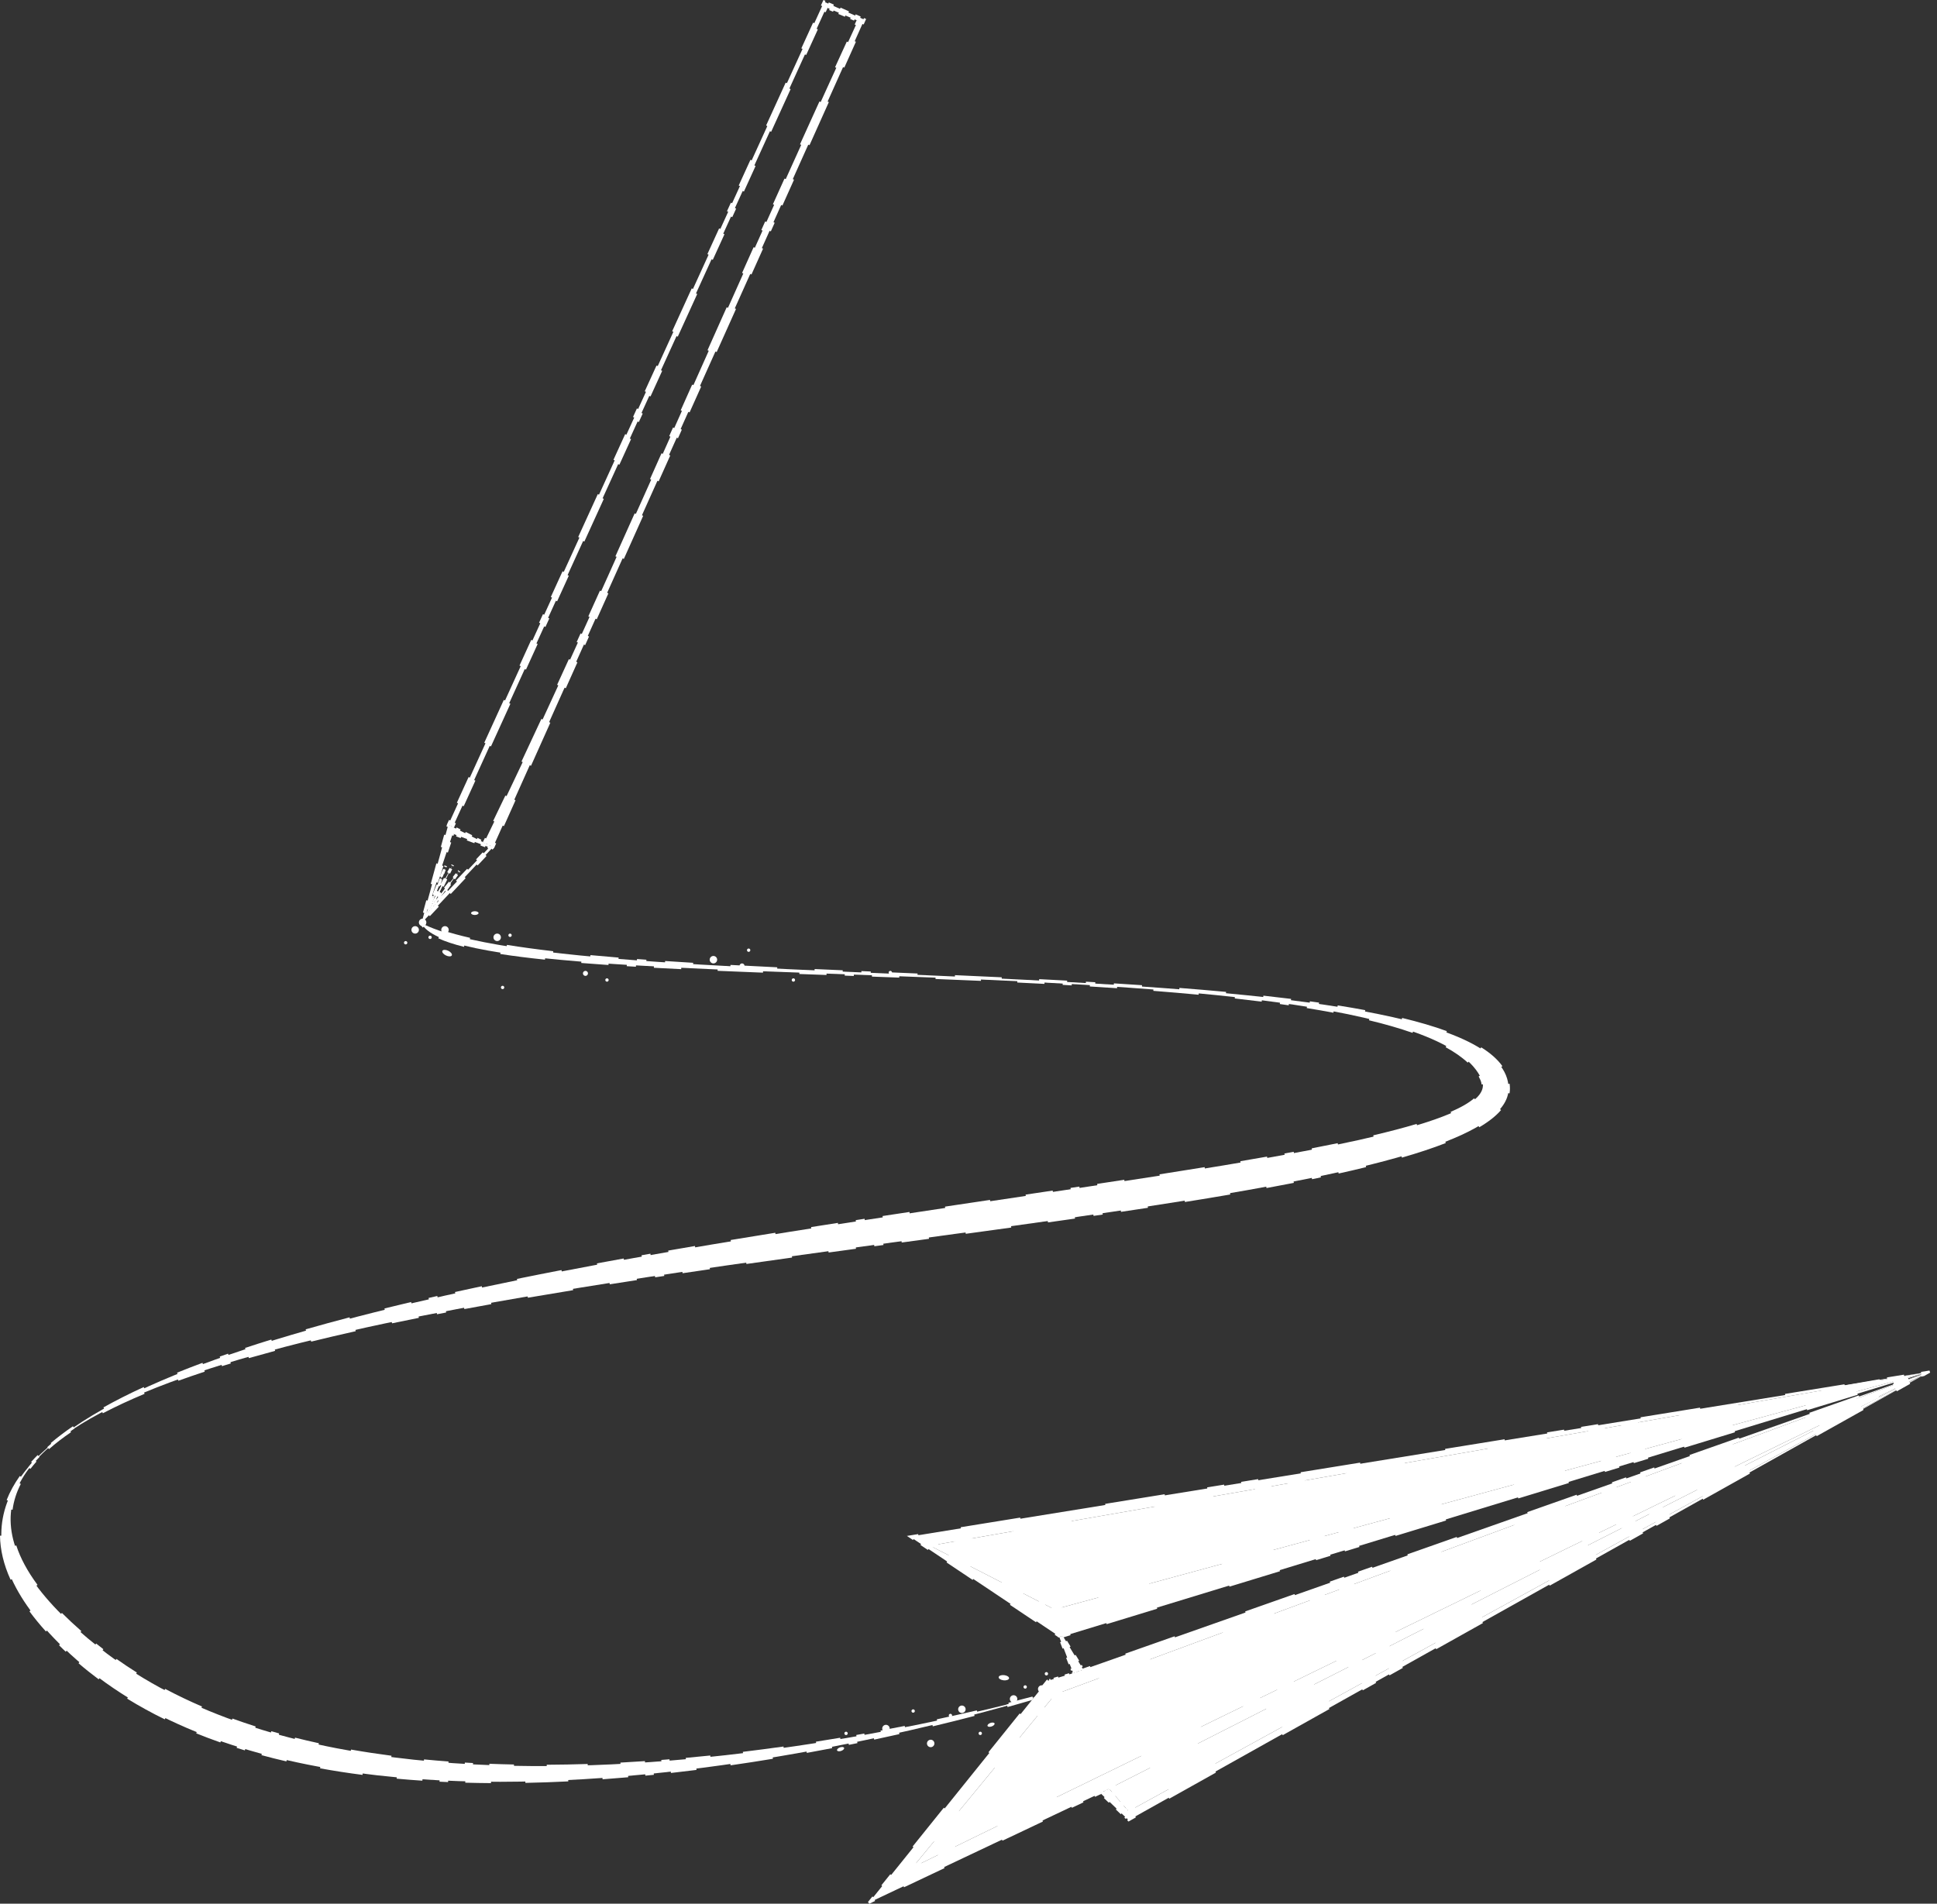 <svg width="177" height="174" viewBox="0 0 177 174" fill="none" xmlns="http://www.w3.org/2000/svg">
<rect x="0" y="0" width="177" height="174" fill="#333333" stroke="none"/>
<g id="Group 8738">
<g id="icon_2">
<path d="M137.853 99.503C137.853 85.761 52.819 91.736 38.511 84.377C42.19 92.145 129.676 85.195 135.4 98.686C140.441 110.569 -33.075 112.959 5.805 150.605C31.561 175.543 96.154 154.693 96.154 154.693C96.154 154.693 36.467 172.272 9.077 150.605C-38.359 113.081 137.853 116.265 137.853 99.503Z" fill="white"/>
<path fill-rule="evenodd" clip-rule="evenodd" d="M45.052 77.427L44.234 77.018L41.372 75.588L40.964 75.383L38.511 84.377L45.052 77.427ZM41.372 76.201L38.919 83.56L39.219 83.243L39.821 82.608L44.71 77.449L41.372 76.201Z" fill="white"/>
<path d="M75.304 0.161L40.964 75.383L41.372 75.588L75.512 0.682L78.391 1.898C65.218 30.497 53.255 58.627 44.234 77.018L45.052 77.427L78.984 1.797L75.304 0.161Z" fill="white"/>
<path d="M39.428 82.742L39.219 83.243L39.821 82.608L41.967 79.617L39.821 82.258L39.428 82.742Z" fill="white"/>
<path d="M40.73 79.139L38.919 83.56L39.219 83.243L39.428 82.742L39.626 82.194L40.73 79.139Z" fill="white"/>
<path d="M39.626 82.194L39.428 82.742L39.821 82.258L41.372 79.063L39.626 82.194Z" fill="white"/>
<path fill-rule="evenodd" clip-rule="evenodd" d="M75.243 0L75.431 0.083L75.381 0.196L75.416 0.212L75.237 0.604L75.014 0.502L75.243 0ZM76.098 0.648L75.638 0.444L75.737 0.22L76.197 0.424L76.098 0.648ZM75.45 0.522L75.62 0.594L75.572 0.709L75.624 0.732L75.446 1.123L75.223 1.021L75.45 0.522ZM76.124 1.073L75.764 0.921L75.86 0.695L76.22 0.847L76.124 1.073ZM77.478 1.261L76.711 0.921L76.811 0.697L77.577 1.037L77.478 1.261ZM77.204 1.53L76.604 1.276L76.7 1.05L77.299 1.304L77.204 1.53ZM78.551 1.738L78.091 1.534L78.19 1.31L78.65 1.514L78.551 1.738ZM78.043 1.884L77.683 1.732L77.779 1.506L78.139 1.658L78.043 1.884ZM78.907 1.762L78.872 1.746L78.695 2.14L78.919 2.241L79.146 1.735L78.957 1.651L78.907 1.762ZM78.332 1.871L78.279 1.847L78.1 2.238L78.322 2.34L78.555 1.835L78.379 1.76L78.332 1.871ZM74.522 2.171L73.448 4.522L73.225 4.42L74.299 2.069L74.522 2.171ZM74.735 2.683L73.668 5.024L73.445 4.922L74.512 2.581L74.735 2.683ZM76.928 6.079L77.988 3.716L78.212 3.816L77.152 6.18L76.928 6.079ZM76.307 6.145C76.664 5.364 77.022 4.582 77.381 3.8L77.604 3.902C77.245 4.685 76.887 5.466 76.53 6.247L76.307 6.145ZM72.018 7.656L70.229 11.574L70.006 11.472L71.794 7.554L72.018 7.656ZM72.246 8.145L70.467 12.046L70.244 11.945L72.022 8.043L72.246 8.145ZM73.747 13.17L75.514 9.231L75.738 9.331L73.971 13.27L73.747 13.17ZM73.103 13.188C73.692 11.886 74.284 10.581 74.88 9.273L75.103 9.375C74.508 10.683 73.915 11.988 73.326 13.289L73.103 13.188ZM68.798 14.708L67.725 17.059L67.502 16.957L68.575 14.606L68.798 14.708ZM69.045 15.167L67.978 17.508L67.755 17.407L68.822 15.066L69.045 15.167ZM71.272 18.685L72.333 16.321L72.557 16.422L71.496 18.785L71.272 18.685ZM70.626 18.673C70.978 17.891 71.332 17.107 71.686 16.322L71.909 16.422C71.555 17.208 71.202 17.991 70.85 18.773L70.626 18.673ZM67.01 18.626L66.652 19.41L66.429 19.308L66.787 18.524L67.01 18.626ZM67.267 19.069L66.911 19.849L66.688 19.747L67.044 18.967L67.267 19.069ZM69.569 21.025L69.921 20.24L70.145 20.34L69.793 21.125L69.569 21.025ZM70.212 21.048L70.566 20.26L70.789 20.361L70.436 21.148L70.212 21.048ZM65.936 20.977L64.863 23.327L64.64 23.226L65.713 20.875L65.936 20.977ZM66.2 21.41L65.133 23.75L64.91 23.649L65.977 21.308L66.2 21.41ZM67.81 24.947C68.16 24.165 68.512 23.38 68.865 22.593L69.088 22.694C68.736 23.48 68.384 24.265 68.034 25.047L67.81 24.947ZM68.445 24.987L69.505 22.624L69.729 22.724L68.669 25.087L68.445 24.987ZM63.432 26.462L61.644 30.379L61.421 30.278L63.209 26.36L63.432 26.462ZM63.711 26.871L61.932 30.773L61.709 30.671L63.487 26.77L63.711 26.871ZM64.652 32.011C65.233 30.711 65.817 29.401 66.406 28.084L66.63 28.185C66.041 29.502 65.457 30.811 64.876 32.111L64.652 32.011ZM65.264 32.078L67.031 28.138L67.255 28.239L65.488 32.178L65.264 32.078ZM60.213 33.514L59.14 35.864L58.917 35.763L59.99 33.412L60.213 33.514ZM60.51 33.894L59.443 36.235L59.22 36.133L60.287 33.792L60.51 33.894ZM62.2 37.507L63.251 35.151L63.475 35.251L62.424 37.607L62.2 37.507ZM62.79 37.592L63.85 35.229L64.074 35.329L63.013 37.693L62.79 37.592ZM58.425 37.431L58.067 38.215L57.844 38.113L58.201 37.33L58.425 37.431ZM58.732 37.795L58.376 38.575L58.153 38.474L58.508 37.694L58.732 37.795ZM61.15 39.862L61.5 39.077L61.724 39.177L61.374 39.962L61.15 39.862ZM61.729 39.956L62.083 39.168L62.306 39.268L61.953 40.056L61.729 39.956ZM57.351 39.782L56.278 42.133L56.055 42.031L57.128 39.68L57.351 39.782ZM57.665 40.136L56.598 42.477L56.375 42.375L57.442 40.034L57.665 40.136ZM59.398 43.786C59.746 43.006 60.097 42.221 60.449 41.432L60.673 41.532C60.321 42.321 59.97 43.106 59.622 43.886L59.398 43.786ZM59.962 43.895L61.022 41.531L61.246 41.632L60.186 43.995L59.962 43.895ZM54.847 45.267L53.059 49.185L52.836 49.083L54.624 45.165L54.847 45.267ZM55.175 45.598L53.397 49.499L53.174 49.398L54.952 45.496L55.175 45.598ZM56.235 50.847C56.815 49.556 57.401 48.249 57.993 46.926L58.217 47.027C57.625 48.349 57.039 49.657 56.459 50.948L56.235 50.847ZM56.781 50.985L58.548 47.046L58.772 47.147L57.005 51.086L56.781 50.985ZM51.628 52.319L50.555 54.67L50.332 54.568L51.405 52.217L51.628 52.319ZM51.975 52.62L50.908 54.961L50.685 54.859L51.752 52.519L51.975 52.62ZM53.761 56.334C54.112 55.557 54.467 54.774 54.823 53.984L55.047 54.085C54.69 54.875 54.336 55.658 53.984 56.435L53.761 56.334ZM54.307 56.5L55.367 54.136L55.591 54.237L54.531 56.6L54.307 56.5ZM49.84 56.237L49.482 57.02L49.259 56.919L49.616 56.135L49.84 56.237ZM50.197 56.522L49.841 57.302L49.618 57.2L49.974 56.42L50.197 56.522ZM52.695 58.681C52.814 58.422 52.932 58.161 53.051 57.899L53.274 58.001C53.155 58.262 53.037 58.523 52.919 58.783L52.695 58.681ZM53.246 58.863L53.6 58.076L53.824 58.176L53.47 58.964L53.246 58.863ZM48.766 58.588L47.693 60.938L47.47 60.837L48.543 58.486L48.766 58.588ZM49.13 58.862L48.063 61.203L47.84 61.102L48.907 58.761L49.13 58.862ZM50.909 62.592C51.264 61.819 51.621 61.037 51.982 60.247L52.205 60.349C51.844 61.139 51.487 61.921 51.132 62.694L50.909 62.592ZM51.479 62.803L52.539 60.439L52.763 60.539L51.703 62.903L51.479 62.803ZM46.262 64.073L44.474 67.99L44.251 67.888L46.039 63.971L46.262 64.073ZM46.64 64.324L44.862 68.226L44.639 68.124L46.417 64.223L46.64 64.324ZM47.654 69.603C48.249 68.336 48.855 67.038 49.471 65.709L49.694 65.812C49.078 67.141 48.471 68.44 47.876 69.707L47.654 69.603ZM48.298 69.893L50.065 65.954L50.289 66.054L48.522 69.993L48.298 69.893ZM43.043 71.125L41.97 73.475L41.747 73.374L42.82 71.023L43.043 71.125ZM43.44 71.347L42.373 73.688L42.15 73.586L43.217 71.245L43.44 71.347ZM45.064 75.035C45.431 74.276 45.803 73.503 46.179 72.715L46.4 72.821C46.024 73.609 45.652 74.383 45.284 75.142L45.064 75.035ZM45.824 75.408L46.884 73.044L47.108 73.144L46.048 75.508L45.824 75.408ZM41.08 75.425L41.254 75.042L41.031 74.941L40.848 75.341L40.794 75.538L41.031 75.603L41.08 75.425ZM41.662 75.248L41.484 75.638L41.433 75.615L41.377 75.727L41.309 75.693L41.364 75.584L41.329 75.568L41.275 75.676L41.224 75.65L41.277 75.544L41.261 75.537L41.438 75.146L41.662 75.248ZM41.156 75.616L41.071 75.574L41.18 75.354L41.266 75.397L41.156 75.616ZM41.973 76.025L41.615 75.846L41.725 75.627L42.083 75.806L41.973 76.025ZM41.296 76.041L41.485 76.112L41.443 76.224L41.489 76.24L41.438 76.393L41.205 76.315L41.296 76.041ZM43.046 76.562L42.45 76.263L42.56 76.044L43.156 76.342L43.046 76.562ZM42.094 76.602L41.677 76.446L41.763 76.216L42.18 76.372L42.094 76.602ZM40.827 76.352L40.52 77.477L40.283 77.412L40.59 76.288L40.827 76.352ZM43.346 77.07L42.651 76.81L42.736 76.58L43.432 76.84L43.346 77.07ZM43.881 76.979L43.523 76.8L43.633 76.581L43.991 76.76L43.881 76.979ZM44.124 76.964C44.186 76.838 44.248 76.71 44.311 76.583L44.531 76.691C44.486 76.782 44.442 76.873 44.398 76.963L44.476 77.002L44.38 77.195L44.406 77.204L44.32 77.434L43.902 77.278L43.988 77.048L44.12 77.098L44.174 76.989L44.124 76.964ZM44.251 77.027L44.2 77.128L44.272 77.155L44.319 77.06L44.251 77.027ZM41.233 77.006L40.926 77.926L40.694 77.849L41 76.929L41.233 77.006ZM44.992 77.26L45.117 76.983L45.341 77.084L45.156 77.496L45.005 77.656L44.835 77.496L44.697 77.641L44.52 77.472L44.621 77.365L44.652 77.394L44.661 77.369L44.503 77.29L44.613 77.07L44.783 77.156L44.703 77.316L44.847 77.369L44.919 77.224L44.992 77.26ZM43.501 78.547L44.112 77.902L44.29 78.071L44.288 78.073L44.46 78.235L43.642 79.104L43.464 78.936L43.675 78.712L43.501 78.547ZM40.111 78.976L39.6 80.849L39.363 80.785L39.874 78.911L40.111 78.976ZM41.447 79.181L41.443 79.188L41.327 79.123L41.23 79.076L41.232 79.07L41.229 79.068L41.265 79.003L41.483 79.116L41.45 79.183L41.447 79.181ZM40.518 79.153L40.007 80.686L39.774 80.608L40.285 79.075L40.518 79.153ZM40.819 79.243L40.805 79.278L40.578 79.184L40.616 79.092L40.845 79.181L40.822 79.244L40.819 79.243ZM41.086 79.828L41.079 79.84L40.865 79.72L41.083 79.329L41.147 79.365L41.321 79.449L41.127 79.849L41.086 79.828ZM41.667 80.482L42.686 79.407L42.864 79.576L41.846 80.65L41.667 80.482ZM40.447 79.561L40.499 79.415L40.73 79.499L40.592 79.881L40.563 79.87L40.428 80.198L40.201 80.106L40.428 79.553L40.447 79.561ZM42.018 79.749L42.017 79.75L41.999 79.735L41.822 79.608L41.83 79.597L41.827 79.595L41.871 79.54L42.066 79.689L42.022 79.751L42.018 79.749ZM41.824 79.987L41.838 79.97L41.648 79.815L41.38 80.145L41.416 80.175L41.375 80.231L41.575 80.374L41.843 80L41.824 79.987ZM42.552 80.262L41.189 81.71L41.011 81.542L42.373 80.094L42.552 80.262ZM40.436 80.994L40.425 81.014L40.223 80.902L40.178 81.026L40.101 80.998L39.928 81.421L40.056 81.493L40.066 81.472L40.287 81.579L40.269 81.617L40.408 81.73L40.274 81.895L40.306 81.918L40.732 81.468L40.571 81.353L40.671 81.213L40.575 81.135L41.022 80.585L41.213 80.74L41.146 80.822L41.217 80.873L40.869 81.357L41.031 81.51L40.42 82.155L40.347 82.086L40.144 82.368L39.945 82.225L40.091 82.021L39.96 81.914L39.931 81.9L39.915 81.927L39.863 81.898L39.857 81.917L39.626 81.834L39.635 81.809L39.522 81.763L39.9 80.842L39.973 80.872L40.178 80.306L40.408 80.39L40.255 80.815L40.574 80.242L40.644 80.281L40.648 80.274L40.869 80.381L40.545 81.047L40.436 80.994ZM39.11 82.771L39.008 83.019L39.079 82.761L39.11 82.771ZM39.346 82.842L39.311 82.926L39.449 82.983L39.368 82.907L39.406 82.868L39.346 82.842ZM39.456 82.815L39.483 82.786L39.459 82.767L39.389 82.738L39.371 82.779L39.456 82.815ZM39.506 82.787L39.537 82.8L39.541 82.789L39.471 82.76L39.465 82.755L39.544 82.784L39.548 82.772L39.437 82.732L39.402 82.704L39.415 82.673L39.471 82.693L39.565 82.769L39.614 82.708L39.581 82.682L39.589 82.658L39.521 82.633L39.423 82.554L39.405 82.576L39.38 82.565L39.406 82.488L39.589 82.555L39.653 82.607L39.594 82.669L39.772 82.838L39.848 82.758L39.692 82.611L39.739 82.555L39.898 82.706L40.012 82.585L39.844 82.425L39.876 82.386L39.685 82.231L39.655 82.269L39.498 82.212L39.513 82.166L39.692 82.23L39.733 82.253L39.75 82.224L39.77 82.233L39.908 82.346L39.961 82.281L39.951 82.272L39.964 82.245L39.849 82.189L39.771 82.126L39.756 82.144L39.743 82.138L39.733 82.16L39.695 82.147L39.556 82.069L39.543 82.092L39.538 82.09L39.598 81.912L39.365 81.834L39.179 82.392L39.191 82.348L38.955 82.284L38.648 83.408L38.825 83.456L38.803 83.521L39.008 83.644L39.015 83.637L38.943 83.569L39.033 83.606L39.033 83.605L39.04 83.611L39.077 83.571L39.055 83.551L39.071 83.514L39.065 83.511L39.078 83.472L39.127 83.519L39.19 83.453L39.011 83.284L38.949 83.35L39.029 83.426L38.908 83.385L38.999 83.054L39.141 83.113L39.128 83.144L39.14 83.149L39.124 83.165L39.172 83.211L39.11 83.186L39.106 83.196L39.196 83.233L39.302 83.334L39.321 83.314L39.267 83.263L39.332 83.29L39.337 83.28L39.243 83.241L39.151 83.153L39.34 83.233L39.371 83.261L39.446 83.182L39.301 83.044L39.415 83.092L39.457 82.991L39.547 83.076L39.672 82.944L39.531 82.81L39.532 82.809L39.52 82.8L39.506 82.787ZM39.475 82.281L39.444 82.373L39.541 82.408L39.571 82.372L39.74 82.51L39.766 82.474L39.774 82.48L39.815 82.437L39.702 82.345L39.696 82.361L39.475 82.281ZM39.397 82.717L39.397 82.718L39.4 82.719L39.397 82.717ZM40.099 82.869L39.281 83.737L39.103 83.569L39.92 82.701L40.099 82.869ZM39.277 83.361L39.239 83.4L39.062 83.231L39.099 83.192L39.277 83.361ZM38.527 84.18L38.443 84.158L38.38 84.389L38.4 84.43C38.458 84.552 38.533 84.669 38.626 84.781L38.787 84.649C38.796 84.653 38.805 84.658 38.815 84.662L38.918 84.439C38.848 84.407 38.779 84.374 38.713 84.341L38.736 84.317L38.671 84.255L38.68 84.222L38.618 84.205L38.558 84.148L38.527 84.18ZM40.502 85.052C41.231 85.29 42.052 85.512 42.957 85.719L42.902 85.958C41.992 85.75 41.163 85.526 40.426 85.285L40.502 85.052ZM42.399 86.543C41.473 86.309 40.684 86.052 40.054 85.764L40.156 85.541C40.768 85.82 41.541 86.074 42.459 86.305L42.399 86.543ZM46.322 86.363C47.63 86.574 49.045 86.766 50.554 86.942L50.526 87.186C49.014 87.01 47.595 86.817 46.283 86.605L46.322 86.363ZM49.799 87.713C48.316 87.559 46.947 87.387 45.711 87.194L45.748 86.951C46.98 87.144 48.345 87.315 49.825 87.469L49.799 87.713ZM53.953 87.298C54.79 87.377 55.649 87.452 56.528 87.524L56.508 87.768C55.628 87.696 54.769 87.621 53.93 87.542L53.953 87.298ZM58.21 87.656C58.494 87.677 58.78 87.698 59.067 87.719L59.05 87.963C58.762 87.943 58.476 87.922 58.191 87.9L58.21 87.656ZM55.602 88.201C54.75 88.143 53.919 88.082 53.114 88.017L53.133 87.772C53.938 87.837 54.767 87.898 55.619 87.957L55.602 88.201ZM60.779 87.838C61.62 87.894 62.474 87.948 63.341 88.001L63.326 88.246C62.459 88.193 61.604 88.139 60.763 88.083L60.779 87.838ZM58.108 88.361C57.827 88.344 57.549 88.327 57.272 88.31L57.287 88.065C57.563 88.082 57.842 88.099 58.122 88.116L58.108 88.361ZM66.751 88.195C68.152 88.27 69.578 88.342 71.024 88.412L71.012 88.657C69.566 88.587 68.139 88.515 66.738 88.44L66.751 88.195ZM62.247 88.582C61.4 88.541 60.567 88.498 59.749 88.454L59.762 88.209C60.58 88.253 61.412 88.296 62.259 88.337L62.247 88.582ZM69.721 88.901C68.315 88.847 66.93 88.791 65.574 88.733L65.585 88.488C66.941 88.546 68.324 88.602 69.73 88.656L69.721 88.901ZM74.44 88.571C75.291 88.609 76.148 88.647 77.008 88.685L76.998 88.93C76.137 88.892 75.281 88.854 74.429 88.816L74.44 88.571ZM78.715 88.759L79.571 88.796L79.56 89.041L78.704 89.004L78.715 88.759ZM75.524 89.114C74.691 89.084 73.863 89.054 73.041 89.024L73.05 88.779C73.872 88.809 74.7 88.839 75.532 88.869L75.524 89.114ZM81.32 88.871C82.16 88.907 83.002 88.944 83.845 88.98L83.834 89.225C83.281 89.201 82.728 89.177 82.177 89.154L82.169 89.354C81.335 89.323 80.504 89.292 79.675 89.262L79.684 89.017C80.213 89.036 80.742 89.056 81.273 89.075L81.282 88.87L81.32 88.871ZM78.02 89.203L77.189 89.173L77.198 88.928L78.029 88.958L78.02 89.203ZM87.264 89.13C88.691 89.193 90.117 89.258 91.539 89.326L91.527 89.571C90.9 89.541 90.271 89.512 89.642 89.483L89.635 89.651C88.253 89.591 86.869 89.534 85.486 89.48L85.496 89.235C86.083 89.258 86.669 89.282 87.256 89.306L87.264 89.13ZM94.958 89.495C95.814 89.539 96.667 89.584 97.516 89.63L97.507 89.795C97.653 89.803 97.798 89.811 97.944 89.82L97.93 90.065C97.779 90.056 97.627 90.047 97.476 90.039C97.352 90.032 97.227 90.025 97.103 90.018L97.112 89.854C96.559 89.824 96.005 89.794 95.45 89.766L95.441 89.928C94.615 89.885 93.787 89.843 92.955 89.803L92.967 89.558C93.629 89.59 94.29 89.623 94.949 89.657L94.958 89.495ZM99.231 89.727C99.516 89.743 99.801 89.76 100.086 89.777L100.076 89.947C100.645 89.983 101.211 90.019 101.775 90.057L101.786 89.88C102.649 89.934 103.507 89.99 104.357 90.048L104.34 90.293C103.594 90.242 102.843 90.193 102.086 90.145L102.074 90.323C101.25 90.267 100.42 90.214 99.585 90.163L99.595 89.994C99.469 89.986 99.343 89.979 99.216 89.972L99.231 89.727ZM107.772 90.297C109.223 90.41 110.647 90.531 112.038 90.66L112.015 90.905C111.204 90.829 110.381 90.757 109.548 90.687L109.527 90.919C108.176 90.792 106.795 90.674 105.39 90.564L105.409 90.319C106.199 90.381 106.981 90.445 107.755 90.513L107.772 90.297ZM115.445 91.004C116.306 91.098 117.152 91.196 117.98 91.299L117.949 91.543C117.123 91.44 116.278 91.342 115.418 91.248L115.445 91.004ZM115.291 91.55C114.487 91.448 113.666 91.351 112.831 91.258L112.858 91.014C113.694 91.107 114.516 91.204 115.322 91.307L115.291 91.55ZM119.696 91.523C119.977 91.561 120.257 91.6 120.534 91.64L120.499 91.882C120.223 91.843 119.944 91.804 119.663 91.766L119.696 91.523ZM117.76 91.885C117.492 91.846 117.222 91.808 116.949 91.77L116.983 91.527C117.256 91.565 117.527 91.603 117.796 91.643L117.76 91.885ZM121.843 92.562C121.057 92.413 120.245 92.272 119.41 92.138L119.449 91.896C120.286 92.031 121.1 92.172 121.889 92.32L121.843 92.562ZM122.236 91.896C123.104 92.033 123.944 92.177 124.756 92.328L124.711 92.57C123.902 92.419 123.063 92.275 122.198 92.138L122.236 91.896ZM129.08 94.404C127.887 93.985 126.553 93.602 125.096 93.253L125.153 93.014C126.617 93.365 127.959 93.75 129.161 94.173L129.08 94.404ZM128.123 93.041C129.636 93.405 131.006 93.805 132.211 94.246L132.127 94.476C130.933 94.04 129.572 93.642 128.066 93.279L128.123 93.041ZM134.117 97.126C133.582 96.624 132.907 96.154 132.102 95.715L132.219 95.499C133.038 95.946 133.731 96.427 134.285 96.948L134.117 97.126ZM135.35 95.725C136.184 96.248 136.838 96.819 137.286 97.445L137.086 97.587C136.663 96.995 136.036 96.444 135.22 95.932L135.35 95.725ZM135.287 98.734C135.237 98.615 135.18 98.498 135.117 98.383L135.332 98.265C135.399 98.388 135.459 98.512 135.513 98.638C135.577 98.79 135.615 98.943 135.627 99.096L135.382 99.114C135.373 98.99 135.342 98.863 135.287 98.734ZM137.946 99.055C137.966 99.202 137.976 99.352 137.976 99.503C137.976 99.649 137.963 99.792 137.938 99.935L137.697 99.892C137.719 99.764 137.73 99.634 137.73 99.503C137.73 99.362 137.721 99.224 137.703 99.088L137.946 99.055ZM132.554 101.629C133.503 101.219 134.224 100.805 134.702 100.385L134.864 100.57C134.358 101.013 133.61 101.44 132.651 101.854L132.554 101.629ZM137.163 101.46C136.69 102.01 136.019 102.533 135.173 103.033L135.048 102.822C135.88 102.33 136.527 101.823 136.977 101.3L137.163 101.46ZM125.486 103.77C126.95 103.426 128.277 103.079 129.449 102.727L129.519 102.962C128.341 103.316 127.01 103.664 125.542 104.009L125.486 103.77ZM132.114 104.474C130.931 104.935 129.587 105.378 128.1 105.808L128.032 105.572C129.514 105.144 130.851 104.703 132.025 104.246L132.114 104.474ZM119.859 104.961C120.678 104.803 121.471 104.644 122.236 104.486L122.286 104.726C121.519 104.885 120.725 105.044 119.906 105.202L119.859 104.961ZM117.367 105.429C117.652 105.377 117.934 105.325 118.214 105.273L118.259 105.514C118.106 105.542 117.953 105.571 117.799 105.599C117.67 105.623 117.541 105.646 117.411 105.67L117.367 105.429ZM113.339 106.136C114.17 105.995 114.984 105.854 115.779 105.714L115.822 105.955C115.026 106.096 114.212 106.237 113.38 106.378L113.339 106.136ZM124.834 106.675C124.027 106.873 123.19 107.068 122.324 107.261L122.27 107.021C123.135 106.829 123.97 106.634 124.775 106.437L124.834 106.675ZM105.954 107.335C107.363 107.114 108.738 106.896 110.077 106.678L110.117 106.92C108.777 107.138 107.401 107.357 105.992 107.577L105.954 107.335ZM120.704 107.611C120.437 107.668 120.166 107.724 119.894 107.78L119.844 107.54C120.117 107.484 120.386 107.428 120.654 107.371L120.704 107.611ZM100.253 108.21C101.089 108.083 101.917 107.958 102.735 107.833L102.772 108.075C101.954 108.2 101.126 108.326 100.29 108.452L100.253 108.21ZM118.23 108.114C117.415 108.273 116.582 108.431 115.731 108.588L115.686 108.347C116.537 108.19 117.369 108.032 118.182 107.873L118.23 108.114ZM97.821 108.576L98.628 108.455L98.665 108.698L97.858 108.819L97.821 108.576ZM93.717 109.189C94.548 109.065 95.374 108.942 96.193 108.82L96.229 109.062C95.41 109.185 94.585 109.308 93.753 109.432L93.717 109.189ZM112.418 109.177C111.072 109.408 109.689 109.637 108.273 109.863L108.234 109.621C109.649 109.394 111.031 109.166 112.376 108.935L112.418 109.177ZM86.354 110.286C87.737 110.079 89.108 109.875 90.465 109.673L90.501 109.915C89.144 110.118 87.773 110.322 86.39 110.529L86.354 110.286ZM104.897 110.392C104.085 110.516 103.265 110.64 102.437 110.763L102.4 110.521C103.229 110.397 104.049 110.273 104.859 110.149L104.897 110.392ZM100.768 111.01C100.488 111.051 100.207 111.092 99.926 111.133L99.89 110.89C100.172 110.849 100.453 110.808 100.732 110.767L100.768 111.01ZM80.648 111.146C81.47 111.021 82.29 110.897 83.106 110.774L83.142 111.016C82.326 111.14 81.507 111.264 80.685 111.389L80.648 111.146ZM98.235 111.377C97.417 111.494 96.592 111.612 95.761 111.729L95.727 111.486C96.558 111.369 97.382 111.252 98.2 111.134L98.235 111.377ZM78.193 111.522C78.464 111.48 78.735 111.439 79.006 111.397L79.043 111.64C78.772 111.681 78.502 111.723 78.231 111.764L78.193 111.522ZM74.114 112.156C74.932 112.027 75.749 111.9 76.565 111.773L76.603 112.016C75.787 112.142 74.97 112.269 74.152 112.398L74.114 112.156ZM92.407 112.198C91.034 112.388 89.646 112.579 88.248 112.77L88.215 112.527C89.613 112.336 91 112.145 92.373 111.955L92.407 112.198ZM66.767 113.338C68.127 113.114 69.487 112.893 70.845 112.675L70.884 112.917C69.526 113.135 68.166 113.356 66.807 113.58L66.767 113.338ZM84.891 113.228L82.398 113.567L82.365 113.324L84.858 112.985L84.891 113.228ZM80.731 113.794L79.895 113.908L79.862 113.665L80.698 113.551L80.731 113.794ZM61.059 114.305C61.873 114.164 62.688 114.024 63.504 113.885L63.545 114.127C62.729 114.266 61.914 114.405 61.101 114.547L61.059 114.305ZM78.219 114.137C77.386 114.251 76.552 114.365 75.716 114.48L75.683 114.237C76.519 114.122 77.353 114.008 78.186 113.894L78.219 114.137ZM59.342 114.606L59.433 114.59L59.475 114.831C59.205 114.879 58.934 114.927 58.664 114.975L58.621 114.733C58.861 114.691 59.102 114.648 59.342 114.606ZM72.38 114.941C70.99 115.135 69.597 115.33 68.206 115.528L68.171 115.285C69.563 115.087 70.956 114.892 72.347 114.698L72.38 114.941ZM54.546 115.474C55.358 115.323 56.174 115.173 56.992 115.026L57.035 115.267C56.218 115.415 55.403 115.564 54.59 115.715L54.546 115.474ZM64.872 116.007C64.038 116.128 63.205 116.25 62.373 116.373L62.337 116.13C63.169 116.007 64.002 115.885 64.837 115.764L64.872 116.007ZM47.238 116.893C48.584 116.619 49.942 116.35 51.309 116.086L51.356 116.327C49.989 116.591 48.632 116.859 47.287 117.133L47.238 116.893ZM60.701 116.622C60.423 116.663 60.145 116.705 59.867 116.747L59.831 116.505C60.108 116.463 60.386 116.421 60.665 116.379L60.701 116.622ZM58.203 117C57.372 117.128 56.544 117.256 55.718 117.386L55.68 117.144C56.506 117.014 57.335 116.885 58.166 116.758L58.203 117ZM41.575 118.092C42.386 117.913 43.202 117.736 44.025 117.561L44.075 117.801C43.254 117.976 42.438 118.153 41.628 118.332L41.575 118.092ZM52.374 117.921C50.984 118.147 49.604 118.378 48.237 118.612L48.195 118.37C49.563 118.136 50.944 117.905 52.334 117.679L52.374 117.921ZM39.159 118.636C39.426 118.575 39.693 118.514 39.96 118.453L40.015 118.692C39.747 118.753 39.48 118.814 39.214 118.875L39.159 118.636ZM44.898 119.198C44.07 119.346 43.248 119.497 42.432 119.649L42.387 119.408C43.204 119.256 44.026 119.105 44.855 118.956L44.898 119.198ZM35.131 119.594C35.936 119.396 36.749 119.199 37.57 119.006L37.627 119.245C36.807 119.438 35.994 119.634 35.189 119.832L35.131 119.594ZM40.77 119.963C40.491 120.017 40.212 120.07 39.933 120.124L39.887 119.884C40.165 119.83 40.444 119.776 40.724 119.722L40.77 119.963ZM38.274 120.451C37.45 120.616 36.633 120.783 35.824 120.952L35.774 120.712C36.583 120.543 37.401 120.376 38.226 120.211L38.274 120.451ZM27.93 121.503C29.238 121.129 30.576 120.763 31.941 120.405L32.003 120.642C30.64 121 29.303 121.366 27.997 121.739L27.93 121.503ZM32.504 121.671C31.117 121.981 29.759 122.299 28.433 122.625L28.375 122.386C29.702 122.06 31.062 121.742 32.45 121.431L32.504 121.671ZM22.392 123.203C23.178 122.943 23.98 122.687 24.796 122.435L24.868 122.67C24.054 122.921 23.253 123.177 22.468 123.436L22.392 123.203ZM25.144 123.467C24.328 123.686 23.526 123.908 22.74 124.133L22.672 123.898C23.46 123.672 24.263 123.449 25.081 123.23L25.144 123.467ZM20.078 123.992C20.33 123.903 20.583 123.815 20.839 123.727L20.919 123.959C20.664 124.046 20.411 124.135 20.16 124.224L20.078 123.992ZM21.09 124.62C20.819 124.701 20.55 124.784 20.283 124.867L20.21 124.632C20.478 124.549 20.747 124.467 21.019 124.385L21.09 124.62ZM16.177 125.466C16.931 125.16 17.707 124.86 18.502 124.564L18.588 124.794C17.795 125.089 17.021 125.389 16.269 125.693L16.177 125.466ZM18.709 125.37C17.881 125.641 17.077 125.918 16.297 126.2L16.213 125.969C16.996 125.687 17.803 125.409 18.632 125.137L18.709 125.37ZM9.449 128.639C10.591 128 11.822 127.379 13.133 126.777L13.235 127C12.309 127.426 11.423 127.86 10.581 128.304C11.385 127.917 12.232 127.538 13.119 127.168L13.213 127.395C11.842 127.967 10.568 128.559 9.401 129.172L9.287 128.955C9.374 128.909 9.461 128.864 9.55 128.818L9.449 128.639ZM4.635 131.899C5.256 131.375 5.934 130.862 6.664 130.36L6.803 130.563C6.679 130.648 6.556 130.734 6.435 130.82L6.491 130.902C5.751 131.404 5.081 131.92 4.484 132.449L4.321 132.265C4.439 132.161 4.559 132.058 4.682 131.954L4.635 131.899ZM2.842 133.622C3.032 133.412 3.23 133.203 3.437 132.996L3.611 133.17C3.493 133.288 3.378 133.406 3.266 133.525L3.335 133.587C3.137 133.807 2.952 134.03 2.78 134.255L2.585 134.106C2.692 133.967 2.803 133.829 2.919 133.691L2.842 133.622ZM0.606 137.105C0.904 136.351 1.308 135.619 1.811 134.906L2.011 135.048C1.9 135.206 1.793 135.365 1.691 135.525L1.9 135.633C1.508 136.393 1.255 137.179 1.149 137.991L0.905 137.959C1.01 137.154 1.255 136.377 1.628 135.626C1.31 136.14 1.044 136.663 0.834 137.195L0.606 137.105ZM0.966 144.387C0.332 142.994 0.019 141.654 0 140.362L0.245 140.359C0.263 141.612 0.568 142.919 1.189 144.285L0.966 144.387ZM1.487 141.254C1.858 142.4 2.496 143.6 3.427 144.858L3.229 145.004C2.287 143.73 1.634 142.506 1.253 141.33L1.487 141.254ZM4.196 149.116C3.635 148.493 3.134 147.88 2.691 147.276L2.888 147.131C3.327 147.728 3.823 148.335 4.378 148.952L4.196 149.116ZM5.658 147.423C6.199 147.966 6.79 148.519 7.433 149.082L7.272 149.267C6.624 148.7 6.029 148.144 5.484 147.596L5.658 147.423ZM5.72 150.693C5.61 150.587 5.502 150.481 5.395 150.375L5.568 150.201C5.674 150.306 5.781 150.411 5.891 150.517C5.984 150.608 6.079 150.698 6.173 150.787L6.005 150.966C5.909 150.876 5.815 150.785 5.72 150.693ZM8.791 150.22C8.91 150.316 9.031 150.412 9.153 150.509C9.25 150.586 9.348 150.663 9.446 150.739L9.296 150.933C9.197 150.856 9.099 150.779 9 150.701C8.878 150.604 8.757 150.508 8.637 150.411L8.791 150.22ZM10.644 151.628C11.251 152.06 11.872 152.474 12.506 152.872L12.376 153.08C11.738 152.68 11.113 152.262 10.502 151.828L10.644 151.628ZM9.016 153.491C8.385 153.021 7.771 152.531 7.175 152.019L7.334 151.833C7.926 152.341 8.536 152.828 9.162 153.294L9.016 153.491ZM15.093 154.365C16.185 154.945 17.309 155.481 18.46 155.977L18.363 156.202C17.206 155.704 16.076 155.165 14.978 154.582L15.093 154.365ZM96.119 154.576L96.192 154.81L96.19 154.811L96.189 154.811L96.187 154.811L96.186 154.812L96.17 154.817L96.106 154.837C96.05 154.855 95.966 154.881 95.856 154.916L95.783 154.682C95.789 154.68 95.795 154.678 95.801 154.676L95.798 154.668C95.904 154.638 95.985 154.615 96.038 154.599L96.099 154.582L96.114 154.577L96.115 154.577L96.116 154.577L96.118 154.576L96.119 154.576ZM15.059 157.148C13.874 156.569 12.726 155.939 11.618 155.255L11.747 155.046C12.847 155.725 13.989 156.352 15.166 156.928L15.059 157.148ZM92.148 155.634C93.013 155.417 93.75 155.225 94.346 155.066L94.41 155.303C94.382 155.31 94.354 155.318 94.326 155.325L94.341 155.374C93.724 155.556 92.962 155.775 92.069 156.024L92.003 155.787C92.061 155.771 92.118 155.755 92.174 155.74L92.148 155.634ZM85.603 157.148C86.929 156.865 88.153 156.59 89.261 156.332L89.317 156.57C89.214 156.594 89.11 156.619 89.005 156.643L89.055 156.835C87.898 157.136 86.62 157.457 85.236 157.789L85.179 157.551C85.928 157.371 86.646 157.194 87.331 157.022C86.792 157.142 86.233 157.264 85.655 157.387L85.603 157.148ZM21.241 157.077C21.94 157.331 22.648 157.571 23.363 157.798L23.289 158.032C22.57 157.804 21.86 157.562 21.157 157.307L21.241 157.077ZM80.463 158.176C81.22 158.035 81.956 157.893 82.671 157.751L82.719 157.991C82.003 158.133 81.266 158.276 80.508 158.417L80.463 158.176ZM20.14 159.26C19.393 158.998 18.656 158.721 17.93 158.427L18.022 158.2C18.744 158.492 19.477 158.768 20.221 159.028L20.14 159.26ZM24.793 158.233C25.031 158.303 25.27 158.371 25.511 158.437L25.445 158.674C25.204 158.607 24.964 158.538 24.724 158.469L24.793 158.233ZM82.187 158.497C81.441 158.665 80.671 158.834 79.88 159.002L79.829 158.762C80.619 158.594 81.388 158.426 82.134 158.258L82.187 158.497ZM78.244 158.578C78.49 158.535 78.735 158.492 78.978 158.448L79.021 158.69C78.778 158.733 78.533 158.777 78.286 158.82L78.244 158.578ZM26.959 158.821C27.68 159.003 28.407 159.174 29.14 159.333L29.088 159.573C28.353 159.413 27.623 159.242 26.899 159.059L26.959 158.821ZM74.558 159.191C75.31 159.073 76.049 158.953 76.775 158.831L76.815 159.073C76.089 159.195 75.349 159.316 74.596 159.434L74.558 159.191ZM78.35 159.322C78.091 159.375 77.829 159.428 77.566 159.481L77.518 159.24C77.781 159.188 78.042 159.134 78.301 159.081L78.35 159.322ZM22.375 159.986C22.124 159.911 21.874 159.833 21.625 159.754L21.699 159.521C21.947 159.599 22.196 159.676 22.446 159.752L22.375 159.986ZM76.044 159.781C75.285 159.928 74.511 160.073 73.724 160.216L73.681 159.975C74.467 159.832 75.24 159.687 75.998 159.54L76.044 159.781ZM67.882 160.119C69.144 159.966 70.382 159.803 71.594 159.633L71.628 159.875C70.415 160.047 69.175 160.21 67.911 160.362L67.882 160.119ZM32.076 159.911C33.297 160.126 34.531 160.313 35.773 160.474L35.742 160.717C34.496 160.556 33.259 160.368 32.033 160.152L32.076 159.911ZM26.171 160.992C25.404 160.815 24.643 160.624 23.89 160.42L23.955 160.183C24.704 160.387 25.462 160.576 26.227 160.753L26.171 160.992ZM62.662 160.672C63.415 160.604 64.163 160.531 64.904 160.454L64.93 160.698C64.187 160.775 63.438 160.848 62.684 160.916L62.662 160.672ZM70.63 160.752C69.366 160.961 68.074 161.162 66.758 161.351L66.723 161.108C68.037 160.919 69.328 160.719 70.591 160.51L70.63 160.752ZM60.429 160.859C60.679 160.84 60.928 160.82 61.177 160.8L61.197 161.044C60.947 161.065 60.698 161.084 60.448 161.104L60.429 160.859ZM38.748 160.81C39.492 160.882 40.237 160.946 40.985 161.001L40.967 161.246C40.218 161.19 39.47 161.127 38.724 161.055L38.748 160.81ZM56.693 161.102C57.443 161.062 58.19 161.017 58.932 160.967L58.949 161.212C58.205 161.262 57.457 161.307 56.706 161.347L56.693 161.102ZM42.478 161.1C42.727 161.115 42.976 161.129 43.225 161.142L43.212 161.387C42.962 161.374 42.713 161.36 42.463 161.345L42.478 161.1ZM44.72 161.211C45.468 161.24 46.217 161.261 46.965 161.276L46.96 161.521C46.21 161.507 45.46 161.485 44.711 161.456L44.72 161.211ZM49.959 161.299C51.211 161.293 52.46 161.269 53.702 161.229L53.71 161.475C52.465 161.515 51.215 161.538 49.96 161.544L49.959 161.299ZM33.126 162.226C31.82 162.058 30.525 161.858 29.247 161.625L29.291 161.384C30.565 161.616 31.855 161.815 33.157 161.983L33.126 162.226ZM63.646 161.772C62.873 161.869 62.094 161.962 61.31 162.05L61.282 161.806C62.066 161.719 62.844 161.626 63.615 161.528L63.646 161.772ZM59.75 162.218C59.491 162.244 59.232 162.27 58.972 162.296L58.948 162.052C59.208 162.026 59.467 162 59.725 161.974L59.75 162.218ZM57.406 162.441C56.628 162.509 55.847 162.572 55.062 162.628L55.045 162.383C55.828 162.327 56.608 162.265 57.384 162.197L57.406 162.441ZM38.596 162.756C37.811 162.704 37.027 162.642 36.247 162.57L36.269 162.326C37.047 162.397 37.829 162.459 38.613 162.511L38.596 162.756ZM51.929 162.819C50.626 162.884 49.318 162.931 48.008 162.956L48.003 162.711C49.311 162.685 50.617 162.639 51.917 162.574L51.929 162.819ZM40.946 162.883C40.684 162.872 40.423 162.86 40.162 162.847L40.174 162.602C40.435 162.615 40.695 162.627 40.956 162.638L40.946 162.883ZM44.869 162.978C44.084 162.973 43.299 162.96 42.516 162.938L42.522 162.693C43.304 162.714 44.087 162.728 44.87 162.733L44.869 162.978Z" fill="white"/>
<path d="M95.705 153.632L79.392 173.908L100.55 163.889L101.339 163.488L176.327 125.369L83.394 170.676L96.422 154.864L176.327 125.369L98.992 152.602L98.07 152.927L95.705 153.632Z" fill="white"/>
<path d="M176.327 125.369L83.144 140.444L96.77 149.557L97.136 149.56L176.327 125.369L96.358 147.102L84.983 141.278L176.327 125.369Z" fill="white"/>
<path d="M96.77 149.557L98.07 152.927L98.992 152.602L97.136 149.56L96.77 149.557Z" fill="white"/>
<path d="M100.55 163.889L103.134 166.364L176.327 125.369L103.127 165.547L101.339 163.488L100.55 163.889Z" fill="white"/>
<path d="M84.983 141.278L96.358 147.102L176.327 125.369L84.983 141.278Z" fill="white"/>
<path d="M176.327 125.369L96.422 154.864L83.394 170.676L176.327 125.369Z" fill="white"/>
<path d="M176.327 125.369L101.339 163.488L103.127 165.547L176.327 125.369Z" fill="white"/>
<path fill-rule="evenodd" clip-rule="evenodd" d="M175.582 125.593L175.567 125.596L175.534 125.394L176.309 125.269L176.311 125.269L176.377 125.459L176.376 125.459L176.373 125.46L175.767 125.8L175.753 125.776L175.748 125.778L175.743 125.768L175.597 125.839L175.508 125.655L175.633 125.594L175.583 125.603L175.582 125.593ZM174.014 125.847L172.461 126.098L172.428 125.897L173.981 125.645L174.014 125.847ZM173.026 126.372L173.022 126.374L172.968 126.176L174.301 125.814L174.322 125.893L174.343 125.96L174.36 125.954L174.428 126.147L174.354 126.173L174.365 126.203L173.033 126.694L172.962 126.502L173.055 126.468L173.026 126.372ZM168.561 126.618L171.742 126.064L171.777 126.265L166.449 127.193L166.428 127.074L163.142 127.606L163.11 127.404L168.545 126.525L168.561 126.618ZM173.258 127.044L173.249 127.049L173.156 126.867L174.406 126.231L174.436 126.291L174.448 126.284L174.546 126.463L174.538 126.468L174.547 126.483L173.327 127.167L173.258 127.044ZM169.69 127.279L165.025 128.547L164.971 128.35L169.636 127.082L169.69 127.279ZM169.758 127.483L165.138 128.894L165.078 128.699L169.698 127.288L169.758 127.483ZM153.473 129.246L158.802 128.318L158.837 128.519L153.508 129.447L153.473 129.246ZM155.377 128.862L149.942 129.741L149.909 129.54L155.345 128.66L155.377 128.862ZM169.667 127.823L169.916 127.735L169.848 127.542L165.337 129.131L165.395 129.296L164.972 129.452L165.042 129.644L169.704 127.923L169.667 127.823ZM166.214 130.186L171.636 127.543L171.725 127.727L170.071 128.533L170.124 128.637L165.75 130.861L165.657 130.678L166.296 130.354L166.214 130.186ZM146.059 130.369L144.506 130.621L144.473 130.419L146.026 130.168L146.059 130.369ZM148.145 130.174L149.667 129.909L149.702 130.11L148.18 130.375L148.145 130.174ZM142.953 130.872L141.4 131.123L141.367 130.921L142.92 130.67L142.953 130.872ZM145.1 130.704L146.623 130.439L146.658 130.64L145.135 130.905L145.1 130.704ZM170.248 128.822L170.276 128.807L170.178 128.628L165.908 130.972L165.957 131.061L165.908 131.088L166.008 131.266L170.278 128.875L170.248 128.822ZM137.517 131.751L132.082 132.631L132.049 132.429L137.485 131.549L137.517 131.751ZM135.966 132.295L141.294 131.367L141.329 131.568L136.001 132.496L135.966 132.295ZM158.361 130.358L153.696 131.625L153.642 131.428L158.307 130.161L158.361 130.358ZM158.539 130.91L153.919 132.321L153.86 132.126L158.479 130.715L158.539 130.91ZM124.316 133.887L118.881 134.766L118.848 134.564L124.284 133.685L124.316 133.887ZM123.025 134.549L128.354 133.621L128.389 133.822L123.06 134.75L123.025 134.549ZM158.961 131.593L154.449 133.182L154.381 132.989L158.893 131.4L158.961 131.593ZM150.364 132.531L149.031 132.893L148.977 132.696L150.31 132.334L150.364 132.531ZM114.998 135.394L113.445 135.646L113.412 135.444L114.965 135.192L114.998 135.394ZM158.384 132.102L153.723 133.822L153.652 133.63L158.313 131.91L158.384 132.102ZM111.892 135.897L110.339 136.148L110.306 135.946L111.859 135.695L111.892 135.897ZM117.697 135.477L119.219 135.211L119.254 135.413L117.732 135.678L117.697 135.477ZM147.698 133.255L146.365 133.618L146.312 133.42L147.645 133.058L147.698 133.255ZM114.652 136.007L116.174 135.742L116.209 135.943L114.687 136.208L114.652 136.007ZM106.456 136.776L101.021 137.655L100.988 137.454L106.424 136.574L106.456 136.776ZM150.62 133.329L149.3 133.732L149.24 133.537L150.56 133.134L150.62 133.329ZM105.518 137.598L110.846 136.67L110.881 136.871L105.553 137.799L105.518 137.598ZM143.033 134.523L138.368 135.791L138.315 135.594L142.98 134.326L143.033 134.523ZM147.98 134.135L146.66 134.539L146.6 134.343L147.92 133.94L147.98 134.135ZM93.255 138.912L87.82 139.791L87.787 139.589L93.223 138.71L93.255 138.912ZM151.227 134.316L149.938 134.77L149.87 134.578L151.159 134.124L151.227 134.316ZM159.501 134.037L155.127 136.261L155.034 136.079L159.408 133.855L159.501 134.037ZM153.049 136.604L158.47 133.961L158.56 134.145L153.138 136.788L153.049 136.604ZM92.577 139.851L97.906 138.923L97.941 139.125L92.612 140.053L92.577 139.851ZM143.361 135.547L138.741 136.958L138.681 136.762L143.301 135.351L143.361 135.547ZM150.393 135.051L149.061 135.543L148.991 135.351L150.322 134.859L150.393 135.051ZM148.649 135.224L147.36 135.678L147.292 135.485L148.581 135.031L148.649 135.224ZM83.417 140.503L83.937 140.419L83.904 140.217L82.872 140.384L83.428 140.757L83.542 140.587L83.417 140.503ZM159.829 134.541L159.906 134.499L159.808 134.32L155.538 136.664L155.636 136.841L155.539 136.895L155.639 137.074L159.909 134.682L159.829 134.541ZM147.73 136.034L146.398 136.526L146.327 136.334L147.659 135.842L147.73 136.034ZM87.249 140.779L88.771 140.514L88.806 140.716L87.284 140.981L87.249 140.779ZM84.223 141.042L84.904 141.498L84.791 141.668L84.109 141.212L84.223 141.042ZM131.704 137.602L127.039 138.87L126.986 138.672L131.651 137.405L131.704 137.602ZM85.726 141.044L85.761 141.246L85.301 141.326L85.314 141.332L85.22 141.514L84.664 141.229L85.726 141.044ZM144.138 136.813L139.627 138.401L139.559 138.209L144.07 136.62L144.138 136.813ZM143.069 137.755L138.407 139.475L138.337 139.284L142.998 137.563L143.069 137.755ZM88.633 143.261L86.642 142.242L86.736 142.06L88.726 143.08L88.633 143.261ZM132.142 138.974L127.522 140.385L127.463 140.189L132.082 138.778L132.142 138.974ZM123.707 139.775L122.375 140.137L122.321 139.94L123.654 139.578L123.707 139.775ZM86.608 142.637L88.992 144.232L88.878 144.402L86.494 142.807L86.608 142.637ZM152.002 137.849L150.753 138.484L150.66 138.302L151.91 137.667L152.002 137.849ZM121.042 140.5L119.709 140.862L119.655 140.664L120.988 140.302L121.042 140.5ZM147.628 139.247L149.177 138.492L149.266 138.676L147.717 139.431L147.628 139.247ZM152.586 138.517L151.366 139.186L151.268 139.007L152.488 138.338L152.586 138.517ZM152.589 138.782L151.369 139.465L151.269 139.287L152.489 138.604L152.589 138.782ZM149.503 139.12L148.253 139.755L148.16 139.573L149.41 138.938L149.503 139.12ZM116.377 141.767L111.712 143.035L111.658 142.838L116.323 141.57L116.377 141.767ZM133.182 140.671L128.671 142.259L128.603 142.067L133.114 140.478L133.182 140.671ZM124.223 141.393L122.903 141.796L122.843 141.6L124.163 141.197L124.223 141.393ZM150.146 139.856L148.926 140.526L148.828 140.346L150.048 139.677L150.146 139.856ZM144.53 140.757L146.079 140.002L146.168 140.186L144.62 140.941L144.53 140.757ZM121.583 142.199L120.263 142.602L120.203 142.407L121.523 142.003L121.583 142.199ZM93.468 145.737L91.477 144.717L91.57 144.536L93.561 145.555L93.468 145.737ZM150.149 140.148L148.93 140.832L148.83 140.653L150.05 139.97L150.149 140.148ZM131.749 141.933L127.088 143.654L127.017 143.462L131.678 141.741L131.749 141.933ZM145.129 141.343L140.754 143.567L140.662 143.385L145.036 141.161L145.129 141.343ZM116.964 143.61L112.344 145.021L112.284 144.826L116.904 143.415L116.964 143.61ZM105.048 144.846L100.383 146.114L100.329 145.916L104.994 144.649L105.048 144.846ZM125.449 143.394L124.16 143.848L124.092 143.655L125.381 143.201L125.449 143.394ZM145.876 142.2L141.606 144.543L141.508 144.364L145.778 142.021L145.876 142.2ZM135.237 145.288L140.658 142.645L140.747 142.829L135.326 145.472L135.237 145.288ZM95.458 146.756L94.889 146.465L94.983 146.283L95.551 146.574L95.458 146.756ZM92.398 146.51L94.783 148.105L94.669 148.275L92.285 146.68L92.398 146.51ZM122.871 144.302L121.582 144.756L121.514 144.563L122.803 144.109L122.871 144.302ZM145.88 142.54L141.61 144.931L141.51 144.753L145.78 142.361L145.88 142.54ZM96.027 147.047L96.12 146.865L96.369 146.993L96.997 146.822L97.051 147.019L96.347 147.211L96.027 147.047ZM123.758 144.883L122.426 145.374L122.356 145.182L123.687 144.691L123.758 144.883ZM118.36 145.891L113.849 147.479L113.781 147.286L118.292 145.698L118.36 145.891ZM105.745 147.037L101.125 148.448L101.066 148.253L105.685 146.842L105.745 147.037ZM121.095 145.866L119.763 146.357L119.692 146.166L121.024 145.674L121.095 145.866ZM116.434 147.586L111.772 149.307L111.702 149.115L116.363 147.395L116.434 147.586ZM96.825 149.471L96.826 149.455L96.89 149.455L96.888 149.581L96.897 149.604L96.888 149.608L96.888 149.66L96.824 149.659L96.824 149.632L96.778 149.65L96.778 149.659L96.769 149.659L96.769 149.654L96.707 149.678L96.686 149.624L96.372 149.414L96.486 149.244L96.825 149.471ZM96.779 149.553L96.825 149.535L96.825 149.473L96.779 149.543L96.779 149.553ZM97.826 149.456L97.166 149.658L97.163 149.648L97.095 149.689L97.049 149.613L97.09 149.588L97.091 149.457L97.109 149.458L97.109 149.461L97.766 149.261L97.826 149.456ZM97.109 149.473L97.108 149.577L97.127 149.566L97.127 149.531L97.109 149.473ZM97.043 149.661L96.979 149.661L96.981 149.456L97.045 149.457L97.043 149.661ZM134.505 146.743L130.131 148.967L130.038 148.785L134.413 146.561L134.505 146.743ZM97.652 150.602L97.327 150.07L97.502 149.963L97.826 150.496L97.652 150.602ZM97.097 150.689L96.869 150.099L97.06 150.025L97.288 150.615L97.097 150.689ZM107.404 149.749L102.893 151.337L102.825 151.144L107.336 149.556L107.404 149.749ZM135.506 147.892L131.236 150.235L131.138 150.056L135.408 147.712L135.506 147.892ZM135.511 148.347L131.241 150.739L131.141 150.56L135.411 148.169L135.511 148.347ZM98.441 151.895L98.116 151.363L98.29 151.256L98.615 151.789L98.441 151.895ZM122.071 151.707L127.492 149.064L127.582 149.247L122.161 151.89L122.071 151.707ZM97.65 152.121L97.422 151.531L97.613 151.458L97.84 152.048L97.65 152.121ZM105.114 151.765L100.453 153.485L100.382 153.293L105.043 151.573L105.114 151.765ZM98.766 152.427L98.673 152.275L98.847 152.169L98.94 152.321L98.766 152.427ZM99.671 152.472L99.003 152.707L98.971 152.615L98.928 152.641L98.957 152.723L98.911 152.739L98.843 152.547L98.889 152.53L98.898 152.555L98.941 152.529L98.935 152.514L99.008 152.489L99.033 152.473L99.036 152.478L99.603 152.279L99.671 152.472ZM97.877 152.711L97.812 152.543L98.003 152.469L98.068 152.638L97.877 152.711ZM98.796 152.78L98.634 152.837L98.566 152.644L98.728 152.587L98.796 152.78ZM127.007 150.555L125.757 151.191L125.664 151.008L126.914 150.373L127.007 150.555ZM98.404 152.918L98.242 152.975L98.174 152.782L98.336 152.725L98.404 152.918ZM97.975 152.964L97.942 152.88L97.986 152.863L97.982 152.847L98.038 152.83L98.059 152.823L98.063 152.833L98.133 152.806L98.165 152.89L98.093 152.918L98.127 153.015L98.099 153.025L98.04 153.043L98.012 152.949L97.975 152.964ZM97.272 153.058L97.686 152.935L97.744 153.131L97.33 153.254L97.272 153.058ZM96.267 153.358L96.681 153.234L96.739 153.43L96.325 153.554L96.267 153.358ZM95.853 153.481L95.971 153.446L96.029 153.642L95.911 153.677L95.853 153.481ZM95.735 153.516L95.793 153.712L95.764 153.721L95.376 154.203L95.217 154.075L95.645 153.543L95.735 153.516ZM124.507 151.826L123.257 152.461L123.165 152.279L124.414 151.644L124.507 151.826ZM128.186 151.909L126.966 152.579L126.868 152.4L128.088 151.73L128.186 151.909ZM96.483 154.95L97.123 154.714L97.052 154.522L96.361 154.778L96.017 155.194L96.175 155.324L96.483 154.95ZM128.192 152.447L126.972 153.13L126.872 152.952L128.092 152.269L128.192 152.447ZM116.65 154.349L118.199 153.594L118.289 153.778L116.74 154.533L116.65 154.349ZM125.746 153.249L124.526 153.918L124.428 153.739L125.648 153.069L125.746 153.249ZM120.133 154.05L115.758 156.273L115.666 156.091L120.04 153.867L120.133 154.05ZM95.524 156.115L94.872 156.906L94.715 156.776L95.366 155.985L95.524 156.115ZM125.752 153.813L124.532 154.497L124.432 154.318L125.652 153.635L125.752 153.813ZM90.323 160.157L93.178 156.609L93.337 156.737L90.483 160.286L90.323 160.157ZM113.552 155.86L115.101 155.105L115.191 155.288L113.642 156.043L113.552 155.86ZM121.476 155.592L117.206 157.936L117.108 157.757L121.378 155.413L121.476 155.592ZM121.482 156.205L117.213 158.596L117.113 158.418L121.382 156.026L121.482 156.205ZM93.244 158.882L90.964 161.649L90.806 161.519L93.086 158.752L93.244 158.882ZM104.259 160.39L109.68 157.747L109.77 157.931L104.349 160.574L104.259 160.39ZM109.509 159.45L105.135 161.673L105.043 161.491L109.417 159.268L109.509 159.45ZM111.107 161.284L106.837 163.628L106.738 163.449L111.008 161.105L111.107 161.284ZM111.113 162.012L106.844 164.404L106.744 164.225L111.013 161.834L111.113 162.012ZM102.011 163.262L101.366 163.589L101.354 163.566L101.32 163.596L101.327 163.609L101.287 163.629L101.195 163.447L101.234 163.427L101.288 163.533L101.322 163.503L101.273 163.407L101.918 163.079L102.011 163.262ZM101.188 163.68L101.05 163.75L100.958 163.568L101.096 163.497L101.188 163.68ZM100.853 163.85L100.715 163.92L100.622 163.738L100.76 163.668L100.853 163.85ZM100.616 163.971L100.596 163.981L100.593 163.974L100.591 163.976L100.594 163.982L100.579 163.989L100.544 164.025L100.53 164.012L100.065 164.232L99.978 164.048L100.506 163.797L100.524 163.788L100.566 163.873L100.621 163.816L100.685 163.878L100.609 163.957L100.616 163.971ZM101.843 164.224L101.531 163.864L101.685 163.73L101.998 164.09L101.843 164.224ZM91.093 166.809L96.514 164.166L96.604 164.35L91.183 166.993L91.093 166.809ZM83.391 168.775L86.245 165.226L86.404 165.355L83.55 168.903L83.391 168.775ZM101.319 164.768L100.867 164.335L101.008 164.187L101.461 164.62L101.319 164.768ZM99.007 164.733L97.949 165.234L97.862 165.049L98.919 164.548L99.007 164.733ZM87.707 165.602L85.427 168.369L85.269 168.24L87.549 165.472L87.707 165.602ZM102.603 165.1L102.29 164.739L102.445 164.605L102.758 164.965L102.603 165.1ZM102.417 165.819L101.965 165.386L102.107 165.239L102.559 165.672L102.417 165.819ZM103.787 165.302L103.104 165.677L103.006 165.563L103.094 165.486L103.078 165.458L103.688 165.123L103.787 165.302ZM102.916 165.46L102.827 165.357L102.981 165.223L103.07 165.326L102.916 165.46ZM95.304 166.486L91.602 168.24L91.514 168.055L95.217 166.302L95.304 166.486ZM102.87 166.253L102.74 166.129L102.882 165.981L103.011 166.105L102.87 166.253ZM103.794 166.112L103.118 166.49L102.999 166.376L103.088 166.283L103.084 166.275L103.109 166.261L103.14 166.229L103.15 166.238L103.694 165.934L103.794 166.112ZM85.672 169.452L87.221 168.697L87.311 168.88L85.762 169.636L85.672 169.452ZM83.772 170.378L83.798 170.346L83.641 170.216L83.315 170.611L83.439 170.768L84.213 170.391L84.124 170.207L83.772 170.378ZM86.312 170.744L82.609 172.497L82.522 172.313L86.225 170.559L86.312 170.744ZM80.536 172.323L81.352 171.309L81.511 171.437L80.695 172.451L80.536 172.323ZM79.312 173.844L79.72 173.337L79.879 173.465L79.751 173.625L79.877 173.565L79.965 173.75L79.436 174L79.312 173.844Z" fill="white"/>
<path d="M43.729 83.457C43.729 83.552 43.576 83.628 43.388 83.628C43.2 83.628 43.047 83.552 43.047 83.457C43.047 83.363 43.2 83.287 43.388 83.287C43.576 83.287 43.729 83.363 43.729 83.457Z" fill="white"/>
<path d="M90.239 157.75C90.207 157.661 90.326 157.539 90.503 157.476C90.681 157.413 90.85 157.435 90.881 157.523C90.913 157.612 90.794 157.735 90.617 157.797C90.439 157.86 90.27 157.839 90.239 157.75Z" fill="white"/>
<path d="M76.49 159.986C76.459 159.898 76.578 159.775 76.755 159.712C76.933 159.65 77.102 159.671 77.133 159.76C77.164 159.848 77.046 159.971 76.868 160.034C76.691 160.096 76.522 160.075 76.49 159.986Z" fill="white"/>
<path d="M45.773 85.672C45.773 85.86 45.62 86.013 45.432 86.013C45.244 86.013 45.091 85.86 45.091 85.672C45.091 85.484 45.244 85.331 45.432 85.331C45.62 85.331 45.773 85.484 45.773 85.672Z" fill="white"/>
<path d="M87.575 156.341C87.512 156.164 87.605 155.969 87.783 155.907C87.96 155.844 88.155 155.937 88.217 156.115C88.28 156.292 88.187 156.487 88.009 156.549C87.832 156.612 87.637 156.519 87.575 156.341Z" fill="white"/>
<path d="M84.723 159.466C84.661 159.288 84.754 159.094 84.931 159.031C85.109 158.968 85.303 159.062 85.366 159.239C85.429 159.417 85.335 159.611 85.158 159.674C84.981 159.736 84.786 159.643 84.723 159.466Z" fill="white"/>
<path d="M65.532 87.716C65.532 87.904 65.38 88.056 65.191 88.056C65.003 88.056 64.851 87.904 64.851 87.716C64.851 87.528 65.003 87.375 65.191 87.375C65.38 87.375 65.532 87.528 65.532 87.716Z" fill="white"/>
<path d="M38.278 84.99C38.278 85.179 38.125 85.331 37.937 85.331C37.749 85.331 37.596 85.179 37.596 84.99C37.596 84.802 37.749 84.65 37.937 84.65C38.125 84.65 38.278 84.802 38.278 84.99Z" fill="white"/>
<path d="M94.87 154.492C94.807 154.314 94.9 154.12 95.078 154.057C95.255 153.995 95.45 154.088 95.512 154.265C95.575 154.443 95.482 154.637 95.304 154.7C95.127 154.762 94.932 154.669 94.87 154.492Z" fill="white"/>
<path d="M80.635 158.103C80.573 157.925 80.666 157.731 80.843 157.668C81.021 157.606 81.215 157.699 81.278 157.876C81.34 158.054 81.247 158.248 81.07 158.311C80.892 158.373 80.698 158.28 80.635 158.103Z" fill="white"/>
<path d="M41.285 87.322C41.228 87.441 40.989 87.444 40.752 87.33C40.514 87.216 40.368 87.028 40.425 86.909C40.482 86.79 40.721 86.786 40.958 86.9C41.196 87.014 41.342 87.203 41.285 87.322Z" fill="white"/>
<path d="M91.258 153.293C91.273 153.162 91.497 153.079 91.758 153.108C92.02 153.136 92.221 153.266 92.207 153.396C92.192 153.527 91.969 153.61 91.707 153.582C91.445 153.553 91.244 153.424 91.258 153.293Z" fill="white"/>
<path d="M38.959 84.309C38.959 84.497 38.807 84.65 38.618 84.65C38.43 84.65 38.278 84.497 38.278 84.309C38.278 84.121 38.43 83.968 38.618 83.968C38.807 83.968 38.959 84.121 38.959 84.309Z" fill="white"/>
<path d="M41.003 84.99C41.003 85.179 40.851 85.331 40.663 85.331C40.474 85.331 40.322 85.179 40.322 84.99C40.322 84.802 40.474 84.65 40.663 84.65C40.851 84.65 41.003 84.802 41.003 84.99Z" fill="white"/>
<path d="M92.299 155.398C92.237 155.22 92.33 155.026 92.507 154.963C92.685 154.901 92.879 154.994 92.942 155.171C93.004 155.349 92.911 155.543 92.734 155.606C92.556 155.668 92.362 155.575 92.299 155.398Z" fill="white"/>
<path d="M39.453 85.672C39.453 85.587 39.385 85.519 39.3 85.519C39.215 85.519 39.147 85.587 39.147 85.672C39.147 85.757 39.215 85.825 39.3 85.825C39.385 85.825 39.453 85.757 39.453 85.672Z" fill="white"/>
<path d="M93.535 154.24C93.563 154.32 93.65 154.362 93.73 154.334C93.81 154.305 93.852 154.218 93.824 154.138C93.796 154.058 93.708 154.016 93.628 154.044C93.548 154.073 93.507 154.16 93.535 154.24Z" fill="white"/>
<path d="M83.298 156.439C83.327 156.519 83.414 156.561 83.494 156.532C83.574 156.504 83.616 156.417 83.588 156.337C83.559 156.257 83.472 156.215 83.392 156.243C83.312 156.271 83.27 156.359 83.298 156.439Z" fill="white"/>
<path d="M77.166 158.483C77.194 158.563 77.282 158.605 77.362 158.577C77.442 158.548 77.484 158.461 77.455 158.381C77.427 158.301 77.34 158.259 77.26 158.287C77.18 158.316 77.138 158.403 77.166 158.483Z" fill="white"/>
<path d="M37.222 86.166C37.222 86.081 37.153 86.013 37.068 86.013C36.984 86.013 36.915 86.081 36.915 86.166C36.915 86.251 36.984 86.319 37.068 86.319C37.153 86.319 37.222 86.251 37.222 86.166Z" fill="white"/>
<path d="M95.475 153.032C95.503 153.112 95.591 153.154 95.671 153.126C95.75 153.098 95.792 153.01 95.764 152.93C95.736 152.85 95.648 152.808 95.569 152.837C95.489 152.865 95.447 152.952 95.475 153.032Z" fill="white"/>
<path d="M46.079 90.254C46.079 90.169 46.011 90.101 45.926 90.101C45.841 90.101 45.773 90.169 45.773 90.254C45.773 90.339 45.841 90.407 45.926 90.407C46.011 90.407 46.079 90.339 46.079 90.254Z" fill="white"/>
<path d="M53.728 88.968C53.728 88.841 53.625 88.738 53.498 88.738C53.371 88.738 53.268 88.841 53.268 88.968C53.268 89.095 53.371 89.198 53.498 89.198C53.625 89.198 53.728 89.095 53.728 88.968Z" fill="white"/>
<path d="M68.036 88.287C68.036 88.159 67.933 88.056 67.806 88.056C67.679 88.056 67.576 88.159 67.576 88.287C67.576 88.413 67.679 88.516 67.806 88.516C67.933 88.516 68.036 88.413 68.036 88.287Z" fill="white"/>
<path d="M55.618 89.573C55.618 89.488 55.55 89.419 55.465 89.419C55.38 89.419 55.312 89.488 55.312 89.573C55.312 89.657 55.38 89.726 55.465 89.726C55.55 89.726 55.618 89.657 55.618 89.573Z" fill="white"/>
<path d="M46.761 85.484C46.761 85.4 46.692 85.331 46.607 85.331C46.523 85.331 46.454 85.4 46.454 85.484C46.454 85.569 46.523 85.638 46.607 85.638C46.692 85.638 46.761 85.569 46.761 85.484Z" fill="white"/>
<path d="M86.705 156.846C86.733 156.926 86.821 156.968 86.901 156.94C86.981 156.912 87.022 156.824 86.994 156.744C86.966 156.665 86.879 156.623 86.799 156.651C86.719 156.679 86.677 156.767 86.705 156.846Z" fill="white"/>
<path d="M89.431 158.483C89.459 158.563 89.546 158.605 89.626 158.577C89.706 158.548 89.748 158.461 89.72 158.381C89.692 158.301 89.604 158.259 89.524 158.287C89.444 158.316 89.403 158.403 89.431 158.483Z" fill="white"/>
<path d="M68.564 86.847C68.564 86.763 68.496 86.694 68.411 86.694C68.326 86.694 68.258 86.763 68.258 86.847C68.258 86.932 68.326 87.001 68.411 87.001C68.496 87.001 68.564 86.932 68.564 86.847Z" fill="white"/>
<path d="M81.51 88.891C81.51 88.806 81.441 88.738 81.357 88.738C81.272 88.738 81.203 88.806 81.203 88.891C81.203 88.976 81.272 89.044 81.357 89.044C81.441 89.044 81.51 88.976 81.51 88.891Z" fill="white"/>
<path d="M72.652 89.573C72.652 89.488 72.584 89.419 72.499 89.419C72.414 89.419 72.346 89.488 72.346 89.573C72.346 89.657 72.414 89.726 72.499 89.726C72.584 89.726 72.652 89.657 72.652 89.573Z" fill="white"/>
</g>
</g>
</svg>
